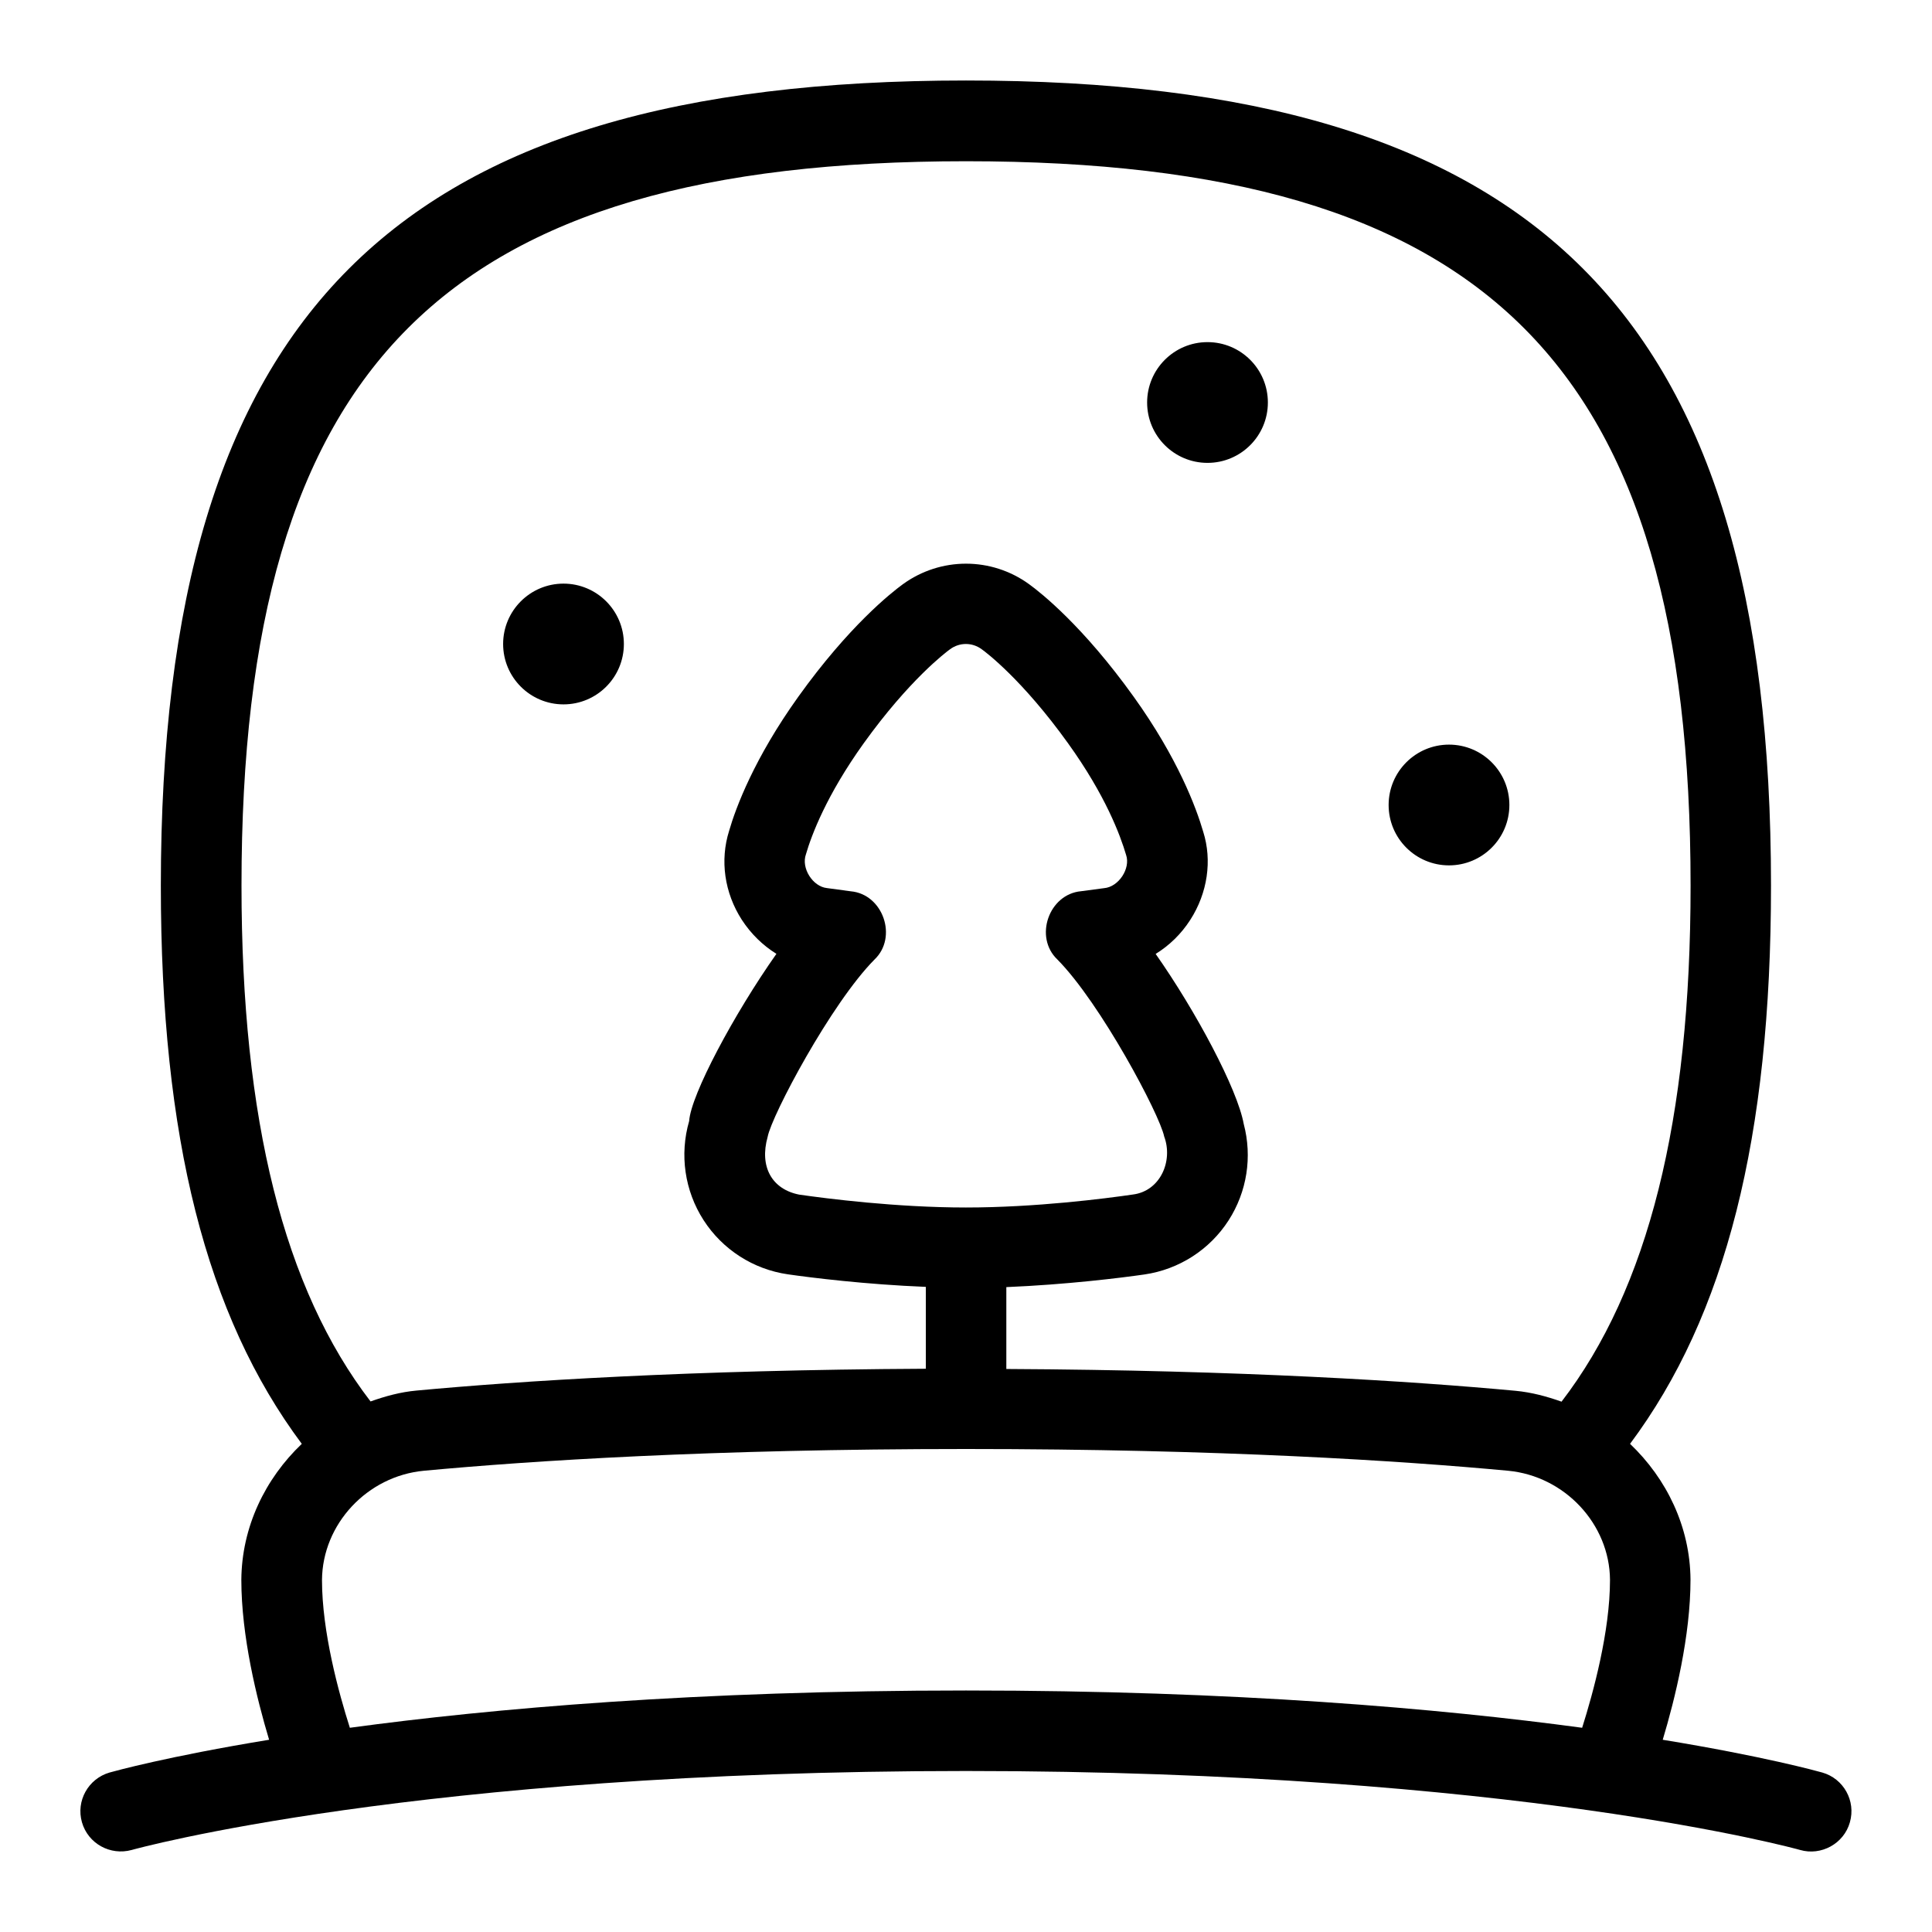 <svg id="Layer_1" viewBox="0 0 24 24" xmlns="http://www.w3.org/2000/svg" data-name="Layer 1"><path d="m14.25 5c0-.414.336-.75.75-.75s.75.336.75.75-.336.75-.75.75-.75-.336-.75-.75zm3.75 5.75c.414 0 .75-.336.75-.75s-.336-.75-.75-.75-.75.336-.75.75.336.75.75.75zm4.98 11.887c-.075.268-.359.419-.618.344-.034-.01-3.533-.981-10.363-.981s-10.329.971-10.363.981c-.266.073-.542-.079-.618-.344s.078-.541.343-.618c.061-.017.724-.201 1.982-.407-.154-.512-.345-1.288-.345-1.987.005-.657.296-1.256.751-1.689-1.188-1.592-1.751-3.802-1.751-6.936.002-7.103 2.899-10 10.002-10s10 2.897 10 10c0 3.134-.563 5.344-1.751 6.936.455.433.746 1.031.751 1.686 0 .701-.191 1.478-.345 1.99 1.258.206 1.921.39 1.982.407.266.076.419.353.343.618zm-18.376-5.228c.183-.065.371-.117.571-.135 1.269-.118 3.382-.256 6.326-.271v-1.017c-.746-.03-1.423-.114-1.714-.156-.43-.062-.812-.308-1.047-.673s-.3-.814-.179-1.231c.021-.325.558-1.331 1.084-2.077-.168-.104-.316-.248-.43-.423-.216-.336-.273-.738-.158-1.104.083-.288.312-.902.86-1.667.629-.878 1.153-1.291 1.298-1.397.468-.34 1.1-.342 1.57 0 .145.105.669.519 1.298 1.397.549.765.777 1.379.864 1.678.112.355.055.758-.161 1.094-.113.176-.261.319-.43.423.502.715 1.015 1.678 1.094 2.112.108.408.041.842-.188 1.198-.235.365-.617.61-1.046.672-.291.042-.969.126-1.715.157v1.017c2.943.015 5.057.153 6.326.271.2.019.388.07.571.135 1.075-1.4 1.603-3.495 1.603-6.409 0-6.476-2.523-9-9-9s-9.001 2.52-9.001 8.997c0 2.914.528 5.009 1.603 6.409zm6.26-5.49c-.541.546-1.277 1.936-1.328 2.203-.105.374.055.652.392.718.334.048 1.205.16 2.071.16s1.737-.112 2.072-.161c.343-.042.504-.417.391-.721-.057-.276-.79-1.656-1.327-2.199-.292-.277-.107-.811.294-.848l.286-.038c.182-.015.331-.245.274-.412-.073-.248-.257-.742-.72-1.386-.568-.792-1.023-1.134-1.074-1.17-.118-.087-.275-.087-.393 0-.051.037-.506.379-1.074 1.17-.462.645-.647 1.139-.716 1.376-.063.173.085.403.261.421l.296.04c.401.036.586.571.294.848zm9.136 7.706c-.005-.692-.562-1.289-1.267-1.355-1.32-.123-3.56-.27-6.733-.27s-5.413.147-6.733.27c-.706.066-1.262.663-1.267 1.358 0 .643.207 1.399.346 1.835 1.762-.239 4.303-.463 7.654-.463s5.892.225 7.654.463c.138-.437.346-1.195.346-1.838zm-13-10.875c.414 0 .75-.336.75-.75s-.336-.75-.75-.75-.75.336-.75.75.336.75.75.75z"/></svg>